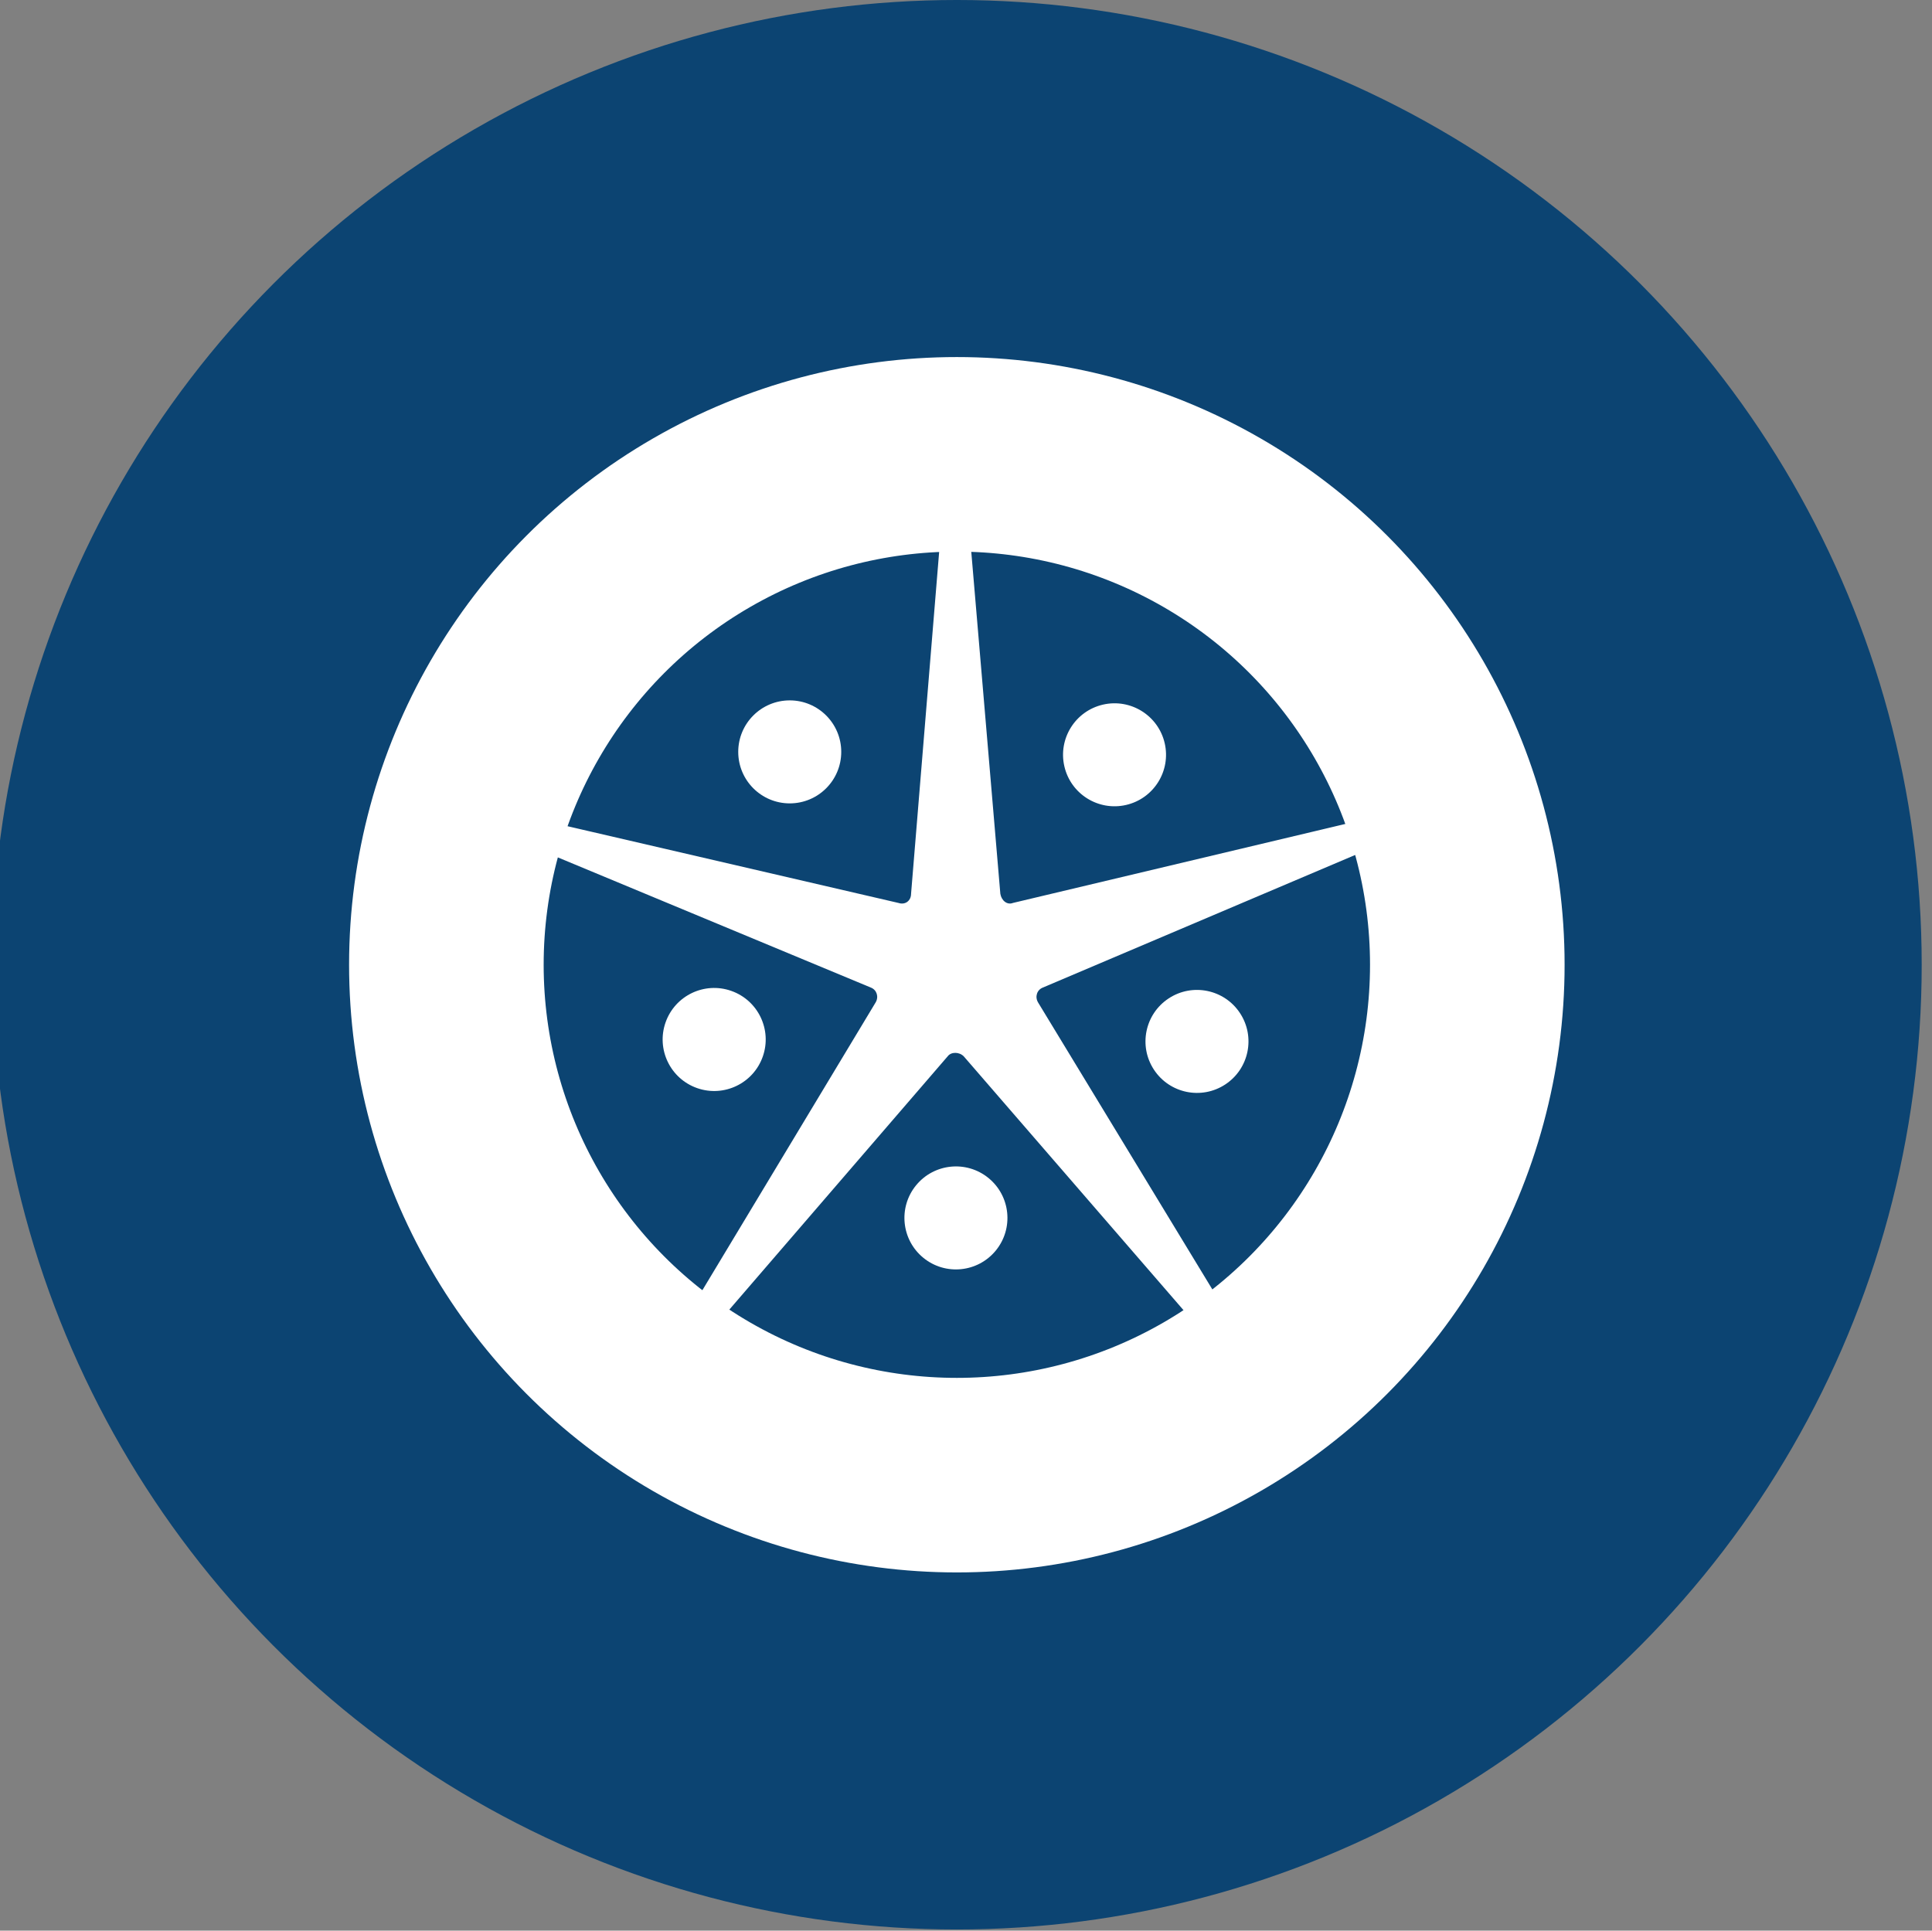 <?xml version="1.0" encoding="utf-8"?>
<!-- Generator: Adobe Illustrator 21.0.2, SVG Export Plug-In . SVG Version: 6.00 Build 0)  -->
<svg version="1.1" id="Capa_1" xmlns="http://www.w3.org/2000/svg" xmlns:xlink="http://www.w3.org/1999/xlink" x="0px" y="0px"
	 viewBox="0 0 168.8 168.7" style="enable-background:new 0 0 168.8 168.7;" xml:space="preserve">
<rect x="0" y="0" width="168.8" height="168.7" fill="#808080" stroke="none"/>
<style type="text/css">
	.st0{fill:#0C4472;}
	.st1{fill:#FFFFFF;}
	.st2{fill:none;stroke:#FFFFFF;stroke-width:17;stroke-miterlimit:10;}
</style>
<circle class="st0" cx="83.6" cy="84.3" r="84.3"/>
<path class="st1" d="M107.4,119.1L84.2,92.3c-0.4-0.4-1.1-0.4-1.4,0l-23.1,26.8c-0.7,0.9-2.1-0.1-1.5-1.1l18.3-30.4
	c0.3-0.5,0.1-1.1-0.4-1.3L43.4,72.7c-1.1-0.4-0.6-2,0.6-1.8l34.5,8c0.6,0.2,1.1-0.2,1.1-0.8l2.9-35.3c0.1-1.1,1.7-1.1,1.9,0l3,35.3
	c0.1,0.6,0.6,1,1.1,0.8l34.5-8.2c1.1-0.2,1.6,1.3,0.6,1.8L91.1,86.3c-0.5,0.2-0.7,0.8-0.4,1.3l18.4,30.3
	C109.5,119,108.1,119.9,107.4,119.1z"/>
<circle class="st2" cx="83.6" cy="84.3" r="44.6"/>
<circle class="st1" cx="69" cy="65.7" r="4.5"/>
<ellipse transform="matrix(0.974 -0.225 0.225 0.974 -12.34 23.585)" class="st1" cx="97.4" cy="66" rx="4.5" ry="4.5"/>
<ellipse transform="matrix(0.835 -0.55 0.55 0.835 -32.81 72.545)" class="st1" cx="104.6" cy="91" rx="4.5" ry="4.5"/>
<ellipse transform="matrix(0.632 -0.775 0.775 0.632 -51.789 103.828)" class="st1" cx="83.5" cy="106.5" rx="4.5" ry="4.5"/>
<ellipse transform="matrix(0.331 -0.944 0.944 0.331 -44.066 119.649)" class="st1" cx="62.4" cy="90.9" rx="4.5" ry="4.5"/>
</svg>
